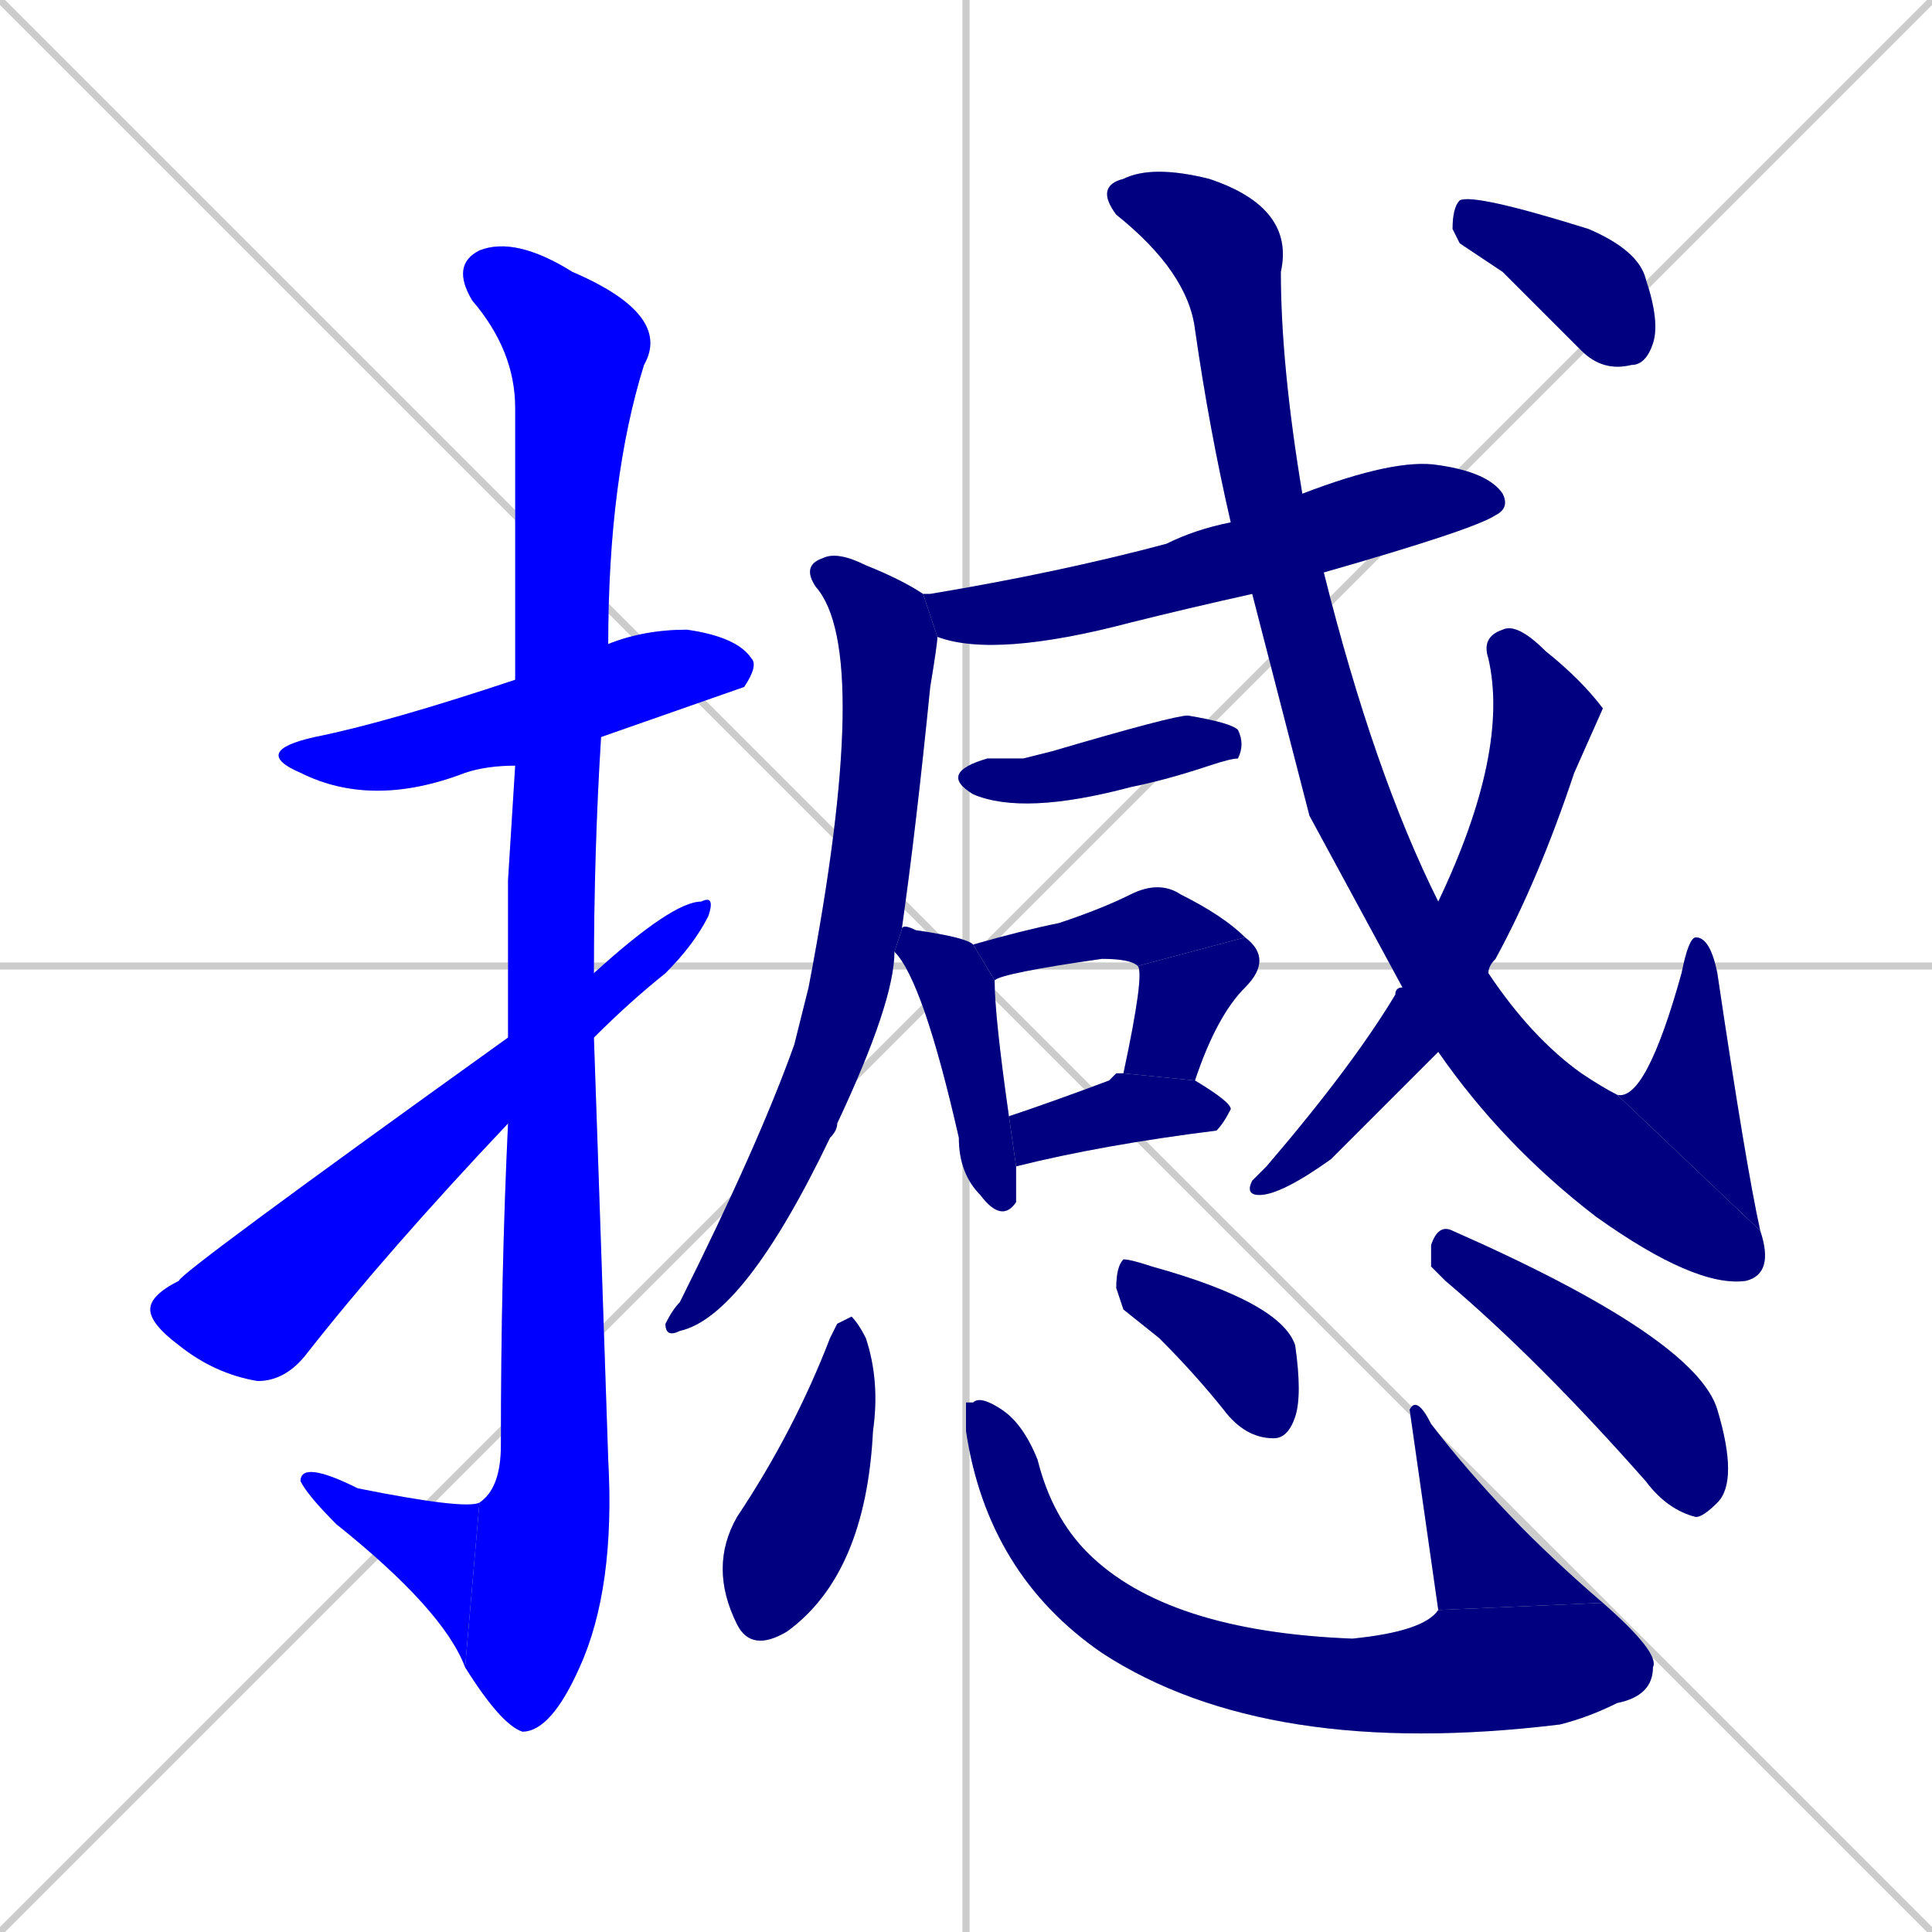 <svg xmlns="http://www.w3.org/2000/svg" xmlns:xlink="http://www.w3.org/1999/xlink" width="270" height="270"><defs><clipPath id="clip-mask-1"><rect x="35" y="88" width="71" height="25"><animate attributeName="x" from="-36" to="35" dur="0.263" begin="0; animate20.end + 1" id="animate1" fill="freeze"/></rect></clipPath><clipPath id="clip-mask-2"><rect x="63" y="33" width="31" height="209"><set attributeName="y" to="-176" begin="0; animate20.end + 1" /><animate attributeName="y" from="-176" to="33" dur="0.774" begin="animate1.end + 0.5" id="animate2" fill="freeze"/></rect></clipPath><clipPath id="clip-mask-3"><rect x="42" y="204" width="25" height="29"><set attributeName="x" to="67" begin="0; animate20.end + 1" /><animate attributeName="x" from="67" to="42" dur="0.093" begin="animate2.end" id="animate3" fill="freeze"/></rect></clipPath><clipPath id="clip-mask-4"><rect x="21" y="125" width="79" height="68"><set attributeName="x" to="-58" begin="0; animate20.end + 1" /><animate attributeName="x" from="-58" to="21" dur="0.293" begin="animate3.end + 0.5" id="animate4" fill="freeze"/></rect></clipPath><clipPath id="clip-mask-5"><rect x="129" y="64" width="82" height="28"><set attributeName="x" to="47" begin="0; animate20.end + 1" /><animate attributeName="x" from="47" to="129" dur="0.304" begin="animate4.end + 0.5" id="animate5" fill="freeze"/></rect></clipPath><clipPath id="clip-mask-6"><rect x="93" y="77" width="38" height="110"><set attributeName="y" to="-33" begin="0; animate20.end + 1" /><animate attributeName="y" from="-33" to="77" dur="0.407" begin="animate5.end + 0.5" id="animate6" fill="freeze"/></rect></clipPath><clipPath id="clip-mask-7"><rect x="131" y="100" width="43" height="14"><set attributeName="x" to="88" begin="0; animate20.end + 1" /><animate attributeName="x" from="88" to="131" dur="0.159" begin="animate6.end + 0.5" id="animate7" fill="freeze"/></rect></clipPath><clipPath id="clip-mask-8"><rect x="125" y="129" width="17" height="42"><set attributeName="y" to="87" begin="0; animate20.end + 1" /><animate attributeName="y" from="87" to="129" dur="0.156" begin="animate7.end + 0.5" id="animate8" fill="freeze"/></rect></clipPath><clipPath id="clip-mask-9"><rect x="136" y="123" width="38" height="14"><set attributeName="x" to="98" begin="0; animate20.end + 1" /><animate attributeName="x" from="98" to="136" dur="0.141" begin="animate8.end + 0.5" id="animate9" fill="freeze"/></rect></clipPath><clipPath id="clip-mask-10"><rect x="157" y="131" width="21" height="20"><set attributeName="y" to="111" begin="0; animate20.end + 1" /><animate attributeName="y" from="111" to="131" dur="0.074" begin="animate9.end" id="animate10" fill="freeze"/></rect></clipPath><clipPath id="clip-mask-11"><rect x="141" y="150" width="31" height="13"><set attributeName="x" to="110" begin="0; animate20.end + 1" /><animate attributeName="x" from="110" to="141" dur="0.115" begin="animate10.end + 0.5" id="animate11" fill="freeze"/></rect></clipPath><clipPath id="clip-mask-12"><rect x="153" y="23" width="95" height="157"><set attributeName="y" to="-134" begin="0; animate20.end + 1" /><animate attributeName="y" from="-134" to="23" dur="0.581" begin="animate11.end + 0.5" id="animate12" fill="freeze"/></rect></clipPath><clipPath id="clip-mask-13"><rect x="226" y="131" width="20" height="41"><set attributeName="y" to="172" begin="0; animate20.end + 1" /><animate attributeName="y" from="172" to="131" dur="0.152" begin="animate12.end" id="animate13" fill="freeze"/></rect></clipPath><clipPath id="clip-mask-14"><rect x="174" y="87" width="50" height="80"><set attributeName="y" to="7" begin="0; animate20.end + 1" /><animate attributeName="y" from="7" to="87" dur="0.296" begin="animate13.end + 0.5" id="animate14" fill="freeze"/></rect></clipPath><clipPath id="clip-mask-15"><rect x="203" y="27" width="29" height="25"><set attributeName="x" to="174" begin="0; animate20.end + 1" /><animate attributeName="x" from="174" to="203" dur="0.107" begin="animate14.end + 0.5" id="animate15" fill="freeze"/></rect></clipPath><clipPath id="clip-mask-16"><rect x="99" y="184" width="24" height="47"><set attributeName="y" to="137" begin="0; animate20.end + 1" /><animate attributeName="y" from="137" to="184" dur="0.174" begin="animate15.end + 0.5" id="animate16" fill="freeze"/></rect></clipPath><clipPath id="clip-mask-17"><rect x="135" y="195" width="97" height="51"><set attributeName="x" to="38" begin="0; animate20.end + 1" /><animate attributeName="x" from="38" to="135" dur="0.359" begin="animate16.end + 0.5" id="animate17" fill="freeze"/></rect></clipPath><clipPath id="clip-mask-18"><rect x="197" y="195" width="27" height="30"><set attributeName="y" to="225" begin="0; animate20.end + 1" /><animate attributeName="y" from="225" to="195" dur="0.111" begin="animate17.end" id="animate18" fill="freeze"/></rect></clipPath><clipPath id="clip-mask-19"><rect x="156" y="176" width="26" height="25"><set attributeName="x" to="130" begin="0; animate20.end + 1" /><animate attributeName="x" from="130" to="156" dur="0.096" begin="animate18.end + 0.5" id="animate19" fill="freeze"/></rect></clipPath><clipPath id="clip-mask-20"><rect x="200" y="171" width="43" height="41"><set attributeName="x" to="157" begin="0; animate20.end + 1" /><animate attributeName="x" from="157" to="200" dur="0.159" begin="animate19.end + 0.5" id="animate20" fill="freeze"/></rect></clipPath></defs><path d="M 0 0 L 270 270 M 270 0 L 0 270 M 135 0 L 135 270 M 0 135 L 270 135" stroke="#CCCCCC" /><path d="M 72 107 Q 68 107 65 108 Q 52 113 42 108 Q 35 105 44 103 Q 54 101 72 95 L 85 90 Q 90 88 96 88 Q 103 89 105 92 Q 106 93 104 96 Q 104 96 84 103" fill="#CCCCCC"/><path d="M 71 123 L 72 107 L 72 95 Q 72 61 72 57 Q 72 49 66 42 Q 63 37 67 35 Q 72 33 80 38 Q 94 44 90 51 Q 85 67 85 90 L 84 103 Q 83 119 83 136 L 83 145 Q 84 174 85 204 Q 86 222 81 233 Q 77 242 73 242 Q 70 241 65 233 L 67 210 Q 70 208 70 202 Q 70 178 71 157 L 71 145" fill="#CCCCCC"/><path d="M 65 233 Q 62 225 47 213 Q 43 209 42 207 Q 42 204 50 208 Q 65 211 67 210" fill="#CCCCCC"/><path d="M 83 136 Q 94 126 98 126 Q 100 125 99 128 Q 97 132 93 136 Q 88 140 83 145 L 71 157 Q 54 175 43 189 Q 40 193 36 193 Q 30 192 25 188 Q 21 185 21 183 Q 21 181 25 179 Q 25 178 71 145" fill="#CCCCCC"/><path d="M 175 83 Q 166 85 158 87 Q 139 92 131 89 L 129 83 Q 129 83 130 83 Q 148 80 163 76 Q 167 74 172 73 L 182 69 Q 195 64 201 65 Q 208 66 210 69 Q 211 71 209 72 Q 206 74 185 80" fill="#CCCCCC"/><path d="M 131 89 Q 131 90 130 96 Q 128 116 126 130 L 125 133 Q 125 140 117 157 Q 117 158 116 159 Q 104 184 95 186 Q 93 187 93 185 Q 94 183 95 182 Q 106 160 111 146 Q 112 142 113 138 Q 122 91 114 82 Q 112 79 115 78 Q 117 77 121 79 Q 126 81 129 83" fill="#CCCCCC"/><path d="M 143 106 L 147 105 Q 164 100 166 100 Q 172 101 173 102 Q 174 104 173 106 Q 172 106 169 107 Q 163 109 158 110 Q 143 114 136 111 Q 131 108 138 106" fill="#CCCCCC"/><path d="M 142 163 Q 142 166 142 168 Q 140 171 137 167 Q 134 164 134 159 Q 129 137 125 133 L 126 130 Q 126 129 128 130 Q 135 131 136 132 L 139 137 Q 139 142 141 156" fill="#CCCCCC"/><path d="M 159 135 Q 158 134 154 134 Q 140 136 139 137 L 136 132 Q 143 130 148 129 Q 154 127 158 125 Q 162 123 165 125 Q 171 128 174 131" fill="#CCCCCC"/><path d="M 157 150 Q 160 136 159 135 L 174 131 Q 178 134 174 138 Q 170 142 167 151" fill="#CCCCCC"/><path d="M 156 150 L 157 150 L 167 151 Q 172 154 172 155 Q 171 157 170 158 Q 154 160 142 163 L 141 156 Q 147 154 155 151" fill="#CCCCCC"/><path d="M 183 114 L 175 83 L 172 73 Q 169 60 167 46 Q 166 38 156 30 Q 153 26 157 25 Q 161 23 169 25 Q 181 29 179 38 Q 179 51 182 69 L 185 80 Q 192 108 201 126 L 208 136 Q 214 145 221 150 Q 224 152 226 153 L 246 172 Q 248 178 244 179 Q 237 180 223 170 Q 210 160 201 147 L 196 138" fill="#CCCCCC"/><path d="M 226 153 Q 230 154 235 136 Q 236 131 237 131 Q 239 131 240 136 Q 244 163 246 172" fill="#CCCCCC"/><path d="M 201 126 Q 211 105 208 92 Q 207 89 210 88 Q 212 87 216 91 Q 221 95 224 99 Q 224 99 220 108 Q 215 123 209 134 Q 208 135 208 136 L 201 147 Q 186 162 186 162 Q 179 167 176 167 Q 174 167 175 165 Q 176 164 177 163 Q 189 149 195 139 Q 195 138 196 138" fill="#CCCCCC"/><path d="M 204 34 L 203 32 Q 203 29 204 28 Q 206 27 222 32 Q 229 35 230 39 Q 232 45 231 48 Q 230 51 228 51 Q 224 52 221 49 Q 215 43 210 38" fill="#CCCCCC"/><path d="M 117 185 L 119 184 Q 120 185 121 187 Q 123 193 122 200 Q 121 220 110 228 Q 105 231 103 227 Q 99 219 103 212 Q 111 200 116 187" fill="#CCCCCC"/><path d="M 135 196 L 136 196 Q 137 195 140 197 Q 143 199 145 204 Q 147 212 152 217 Q 163 228 189 229 Q 199 228 201 225 L 224 224 Q 232 231 231 233 Q 231 237 226 238 Q 222 240 218 241 Q 177 246 154 231 Q 138 220 135 200" fill="#CCCCCC"/><path d="M 201 225 Q 199 211 197 197 Q 198 195 200 199 Q 210 212 224 224" fill="#CCCCCC"/><path d="M 157 183 L 156 180 Q 156 177 157 176 Q 158 176 161 177 Q 179 182 181 188 Q 182 195 181 198 Q 180 201 178 201 Q 174 201 171 197 Q 167 192 162 187" fill="#CCCCCC"/><path d="M 200 177 L 200 174 Q 201 171 203 172 Q 237 187 240 197 Q 243 207 240 210 Q 238 212 237 212 Q 233 211 230 207 Q 215 190 202 179" fill="#CCCCCC"/><path d="M 72 107 Q 68 107 65 108 Q 52 113 42 108 Q 35 105 44 103 Q 54 101 72 95 L 85 90 Q 90 88 96 88 Q 103 89 105 92 Q 106 93 104 96 Q 104 96 84 103" fill="#0000ff" clip-path="url(#clip-mask-1)" /><path d="M 71 123 L 72 107 L 72 95 Q 72 61 72 57 Q 72 49 66 42 Q 63 37 67 35 Q 72 33 80 38 Q 94 44 90 51 Q 85 67 85 90 L 84 103 Q 83 119 83 136 L 83 145 Q 84 174 85 204 Q 86 222 81 233 Q 77 242 73 242 Q 70 241 65 233 L 67 210 Q 70 208 70 202 Q 70 178 71 157 L 71 145" fill="#0000ff" clip-path="url(#clip-mask-2)" /><path d="M 65 233 Q 62 225 47 213 Q 43 209 42 207 Q 42 204 50 208 Q 65 211 67 210" fill="#0000ff" clip-path="url(#clip-mask-3)" /><path d="M 83 136 Q 94 126 98 126 Q 100 125 99 128 Q 97 132 93 136 Q 88 140 83 145 L 71 157 Q 54 175 43 189 Q 40 193 36 193 Q 30 192 25 188 Q 21 185 21 183 Q 21 181 25 179 Q 25 178 71 145" fill="#0000ff" clip-path="url(#clip-mask-4)" /><path d="M 175 83 Q 166 85 158 87 Q 139 92 131 89 L 129 83 Q 129 83 130 83 Q 148 80 163 76 Q 167 74 172 73 L 182 69 Q 195 64 201 65 Q 208 66 210 69 Q 211 71 209 72 Q 206 74 185 80" fill="#000080" clip-path="url(#clip-mask-5)" /><path d="M 131 89 Q 131 90 130 96 Q 128 116 126 130 L 125 133 Q 125 140 117 157 Q 117 158 116 159 Q 104 184 95 186 Q 93 187 93 185 Q 94 183 95 182 Q 106 160 111 146 Q 112 142 113 138 Q 122 91 114 82 Q 112 79 115 78 Q 117 77 121 79 Q 126 81 129 83" fill="#000080" clip-path="url(#clip-mask-6)" /><path d="M 143 106 L 147 105 Q 164 100 166 100 Q 172 101 173 102 Q 174 104 173 106 Q 172 106 169 107 Q 163 109 158 110 Q 143 114 136 111 Q 131 108 138 106" fill="#000080" clip-path="url(#clip-mask-7)" /><path d="M 142 163 Q 142 166 142 168 Q 140 171 137 167 Q 134 164 134 159 Q 129 137 125 133 L 126 130 Q 126 129 128 130 Q 135 131 136 132 L 139 137 Q 139 142 141 156" fill="#000080" clip-path="url(#clip-mask-8)" /><path d="M 159 135 Q 158 134 154 134 Q 140 136 139 137 L 136 132 Q 143 130 148 129 Q 154 127 158 125 Q 162 123 165 125 Q 171 128 174 131" fill="#000080" clip-path="url(#clip-mask-9)" /><path d="M 157 150 Q 160 136 159 135 L 174 131 Q 178 134 174 138 Q 170 142 167 151" fill="#000080" clip-path="url(#clip-mask-10)" /><path d="M 156 150 L 157 150 L 167 151 Q 172 154 172 155 Q 171 157 170 158 Q 154 160 142 163 L 141 156 Q 147 154 155 151" fill="#000080" clip-path="url(#clip-mask-11)" /><path d="M 183 114 L 175 83 L 172 73 Q 169 60 167 46 Q 166 38 156 30 Q 153 26 157 25 Q 161 23 169 25 Q 181 29 179 38 Q 179 51 182 69 L 185 80 Q 192 108 201 126 L 208 136 Q 214 145 221 150 Q 224 152 226 153 L 246 172 Q 248 178 244 179 Q 237 180 223 170 Q 210 160 201 147 L 196 138" fill="#000080" clip-path="url(#clip-mask-12)" /><path d="M 226 153 Q 230 154 235 136 Q 236 131 237 131 Q 239 131 240 136 Q 244 163 246 172" fill="#000080" clip-path="url(#clip-mask-13)" /><path d="M 201 126 Q 211 105 208 92 Q 207 89 210 88 Q 212 87 216 91 Q 221 95 224 99 Q 224 99 220 108 Q 215 123 209 134 Q 208 135 208 136 L 201 147 Q 186 162 186 162 Q 179 167 176 167 Q 174 167 175 165 Q 176 164 177 163 Q 189 149 195 139 Q 195 138 196 138" fill="#000080" clip-path="url(#clip-mask-14)" /><path d="M 204 34 L 203 32 Q 203 29 204 28 Q 206 27 222 32 Q 229 35 230 39 Q 232 45 231 48 Q 230 51 228 51 Q 224 52 221 49 Q 215 43 210 38" fill="#000080" clip-path="url(#clip-mask-15)" /><path d="M 117 185 L 119 184 Q 120 185 121 187 Q 123 193 122 200 Q 121 220 110 228 Q 105 231 103 227 Q 99 219 103 212 Q 111 200 116 187" fill="#000080" clip-path="url(#clip-mask-16)" /><path d="M 135 196 L 136 196 Q 137 195 140 197 Q 143 199 145 204 Q 147 212 152 217 Q 163 228 189 229 Q 199 228 201 225 L 224 224 Q 232 231 231 233 Q 231 237 226 238 Q 222 240 218 241 Q 177 246 154 231 Q 138 220 135 200" fill="#000080" clip-path="url(#clip-mask-17)" /><path d="M 201 225 Q 199 211 197 197 Q 198 195 200 199 Q 210 212 224 224" fill="#000080" clip-path="url(#clip-mask-18)" /><path d="M 157 183 L 156 180 Q 156 177 157 176 Q 158 176 161 177 Q 179 182 181 188 Q 182 195 181 198 Q 180 201 178 201 Q 174 201 171 197 Q 167 192 162 187" fill="#000080" clip-path="url(#clip-mask-19)" /><path d="M 200 177 L 200 174 Q 201 171 203 172 Q 237 187 240 197 Q 243 207 240 210 Q 238 212 237 212 Q 233 211 230 207 Q 215 190 202 179" fill="#000080" clip-path="url(#clip-mask-20)" /></svg>